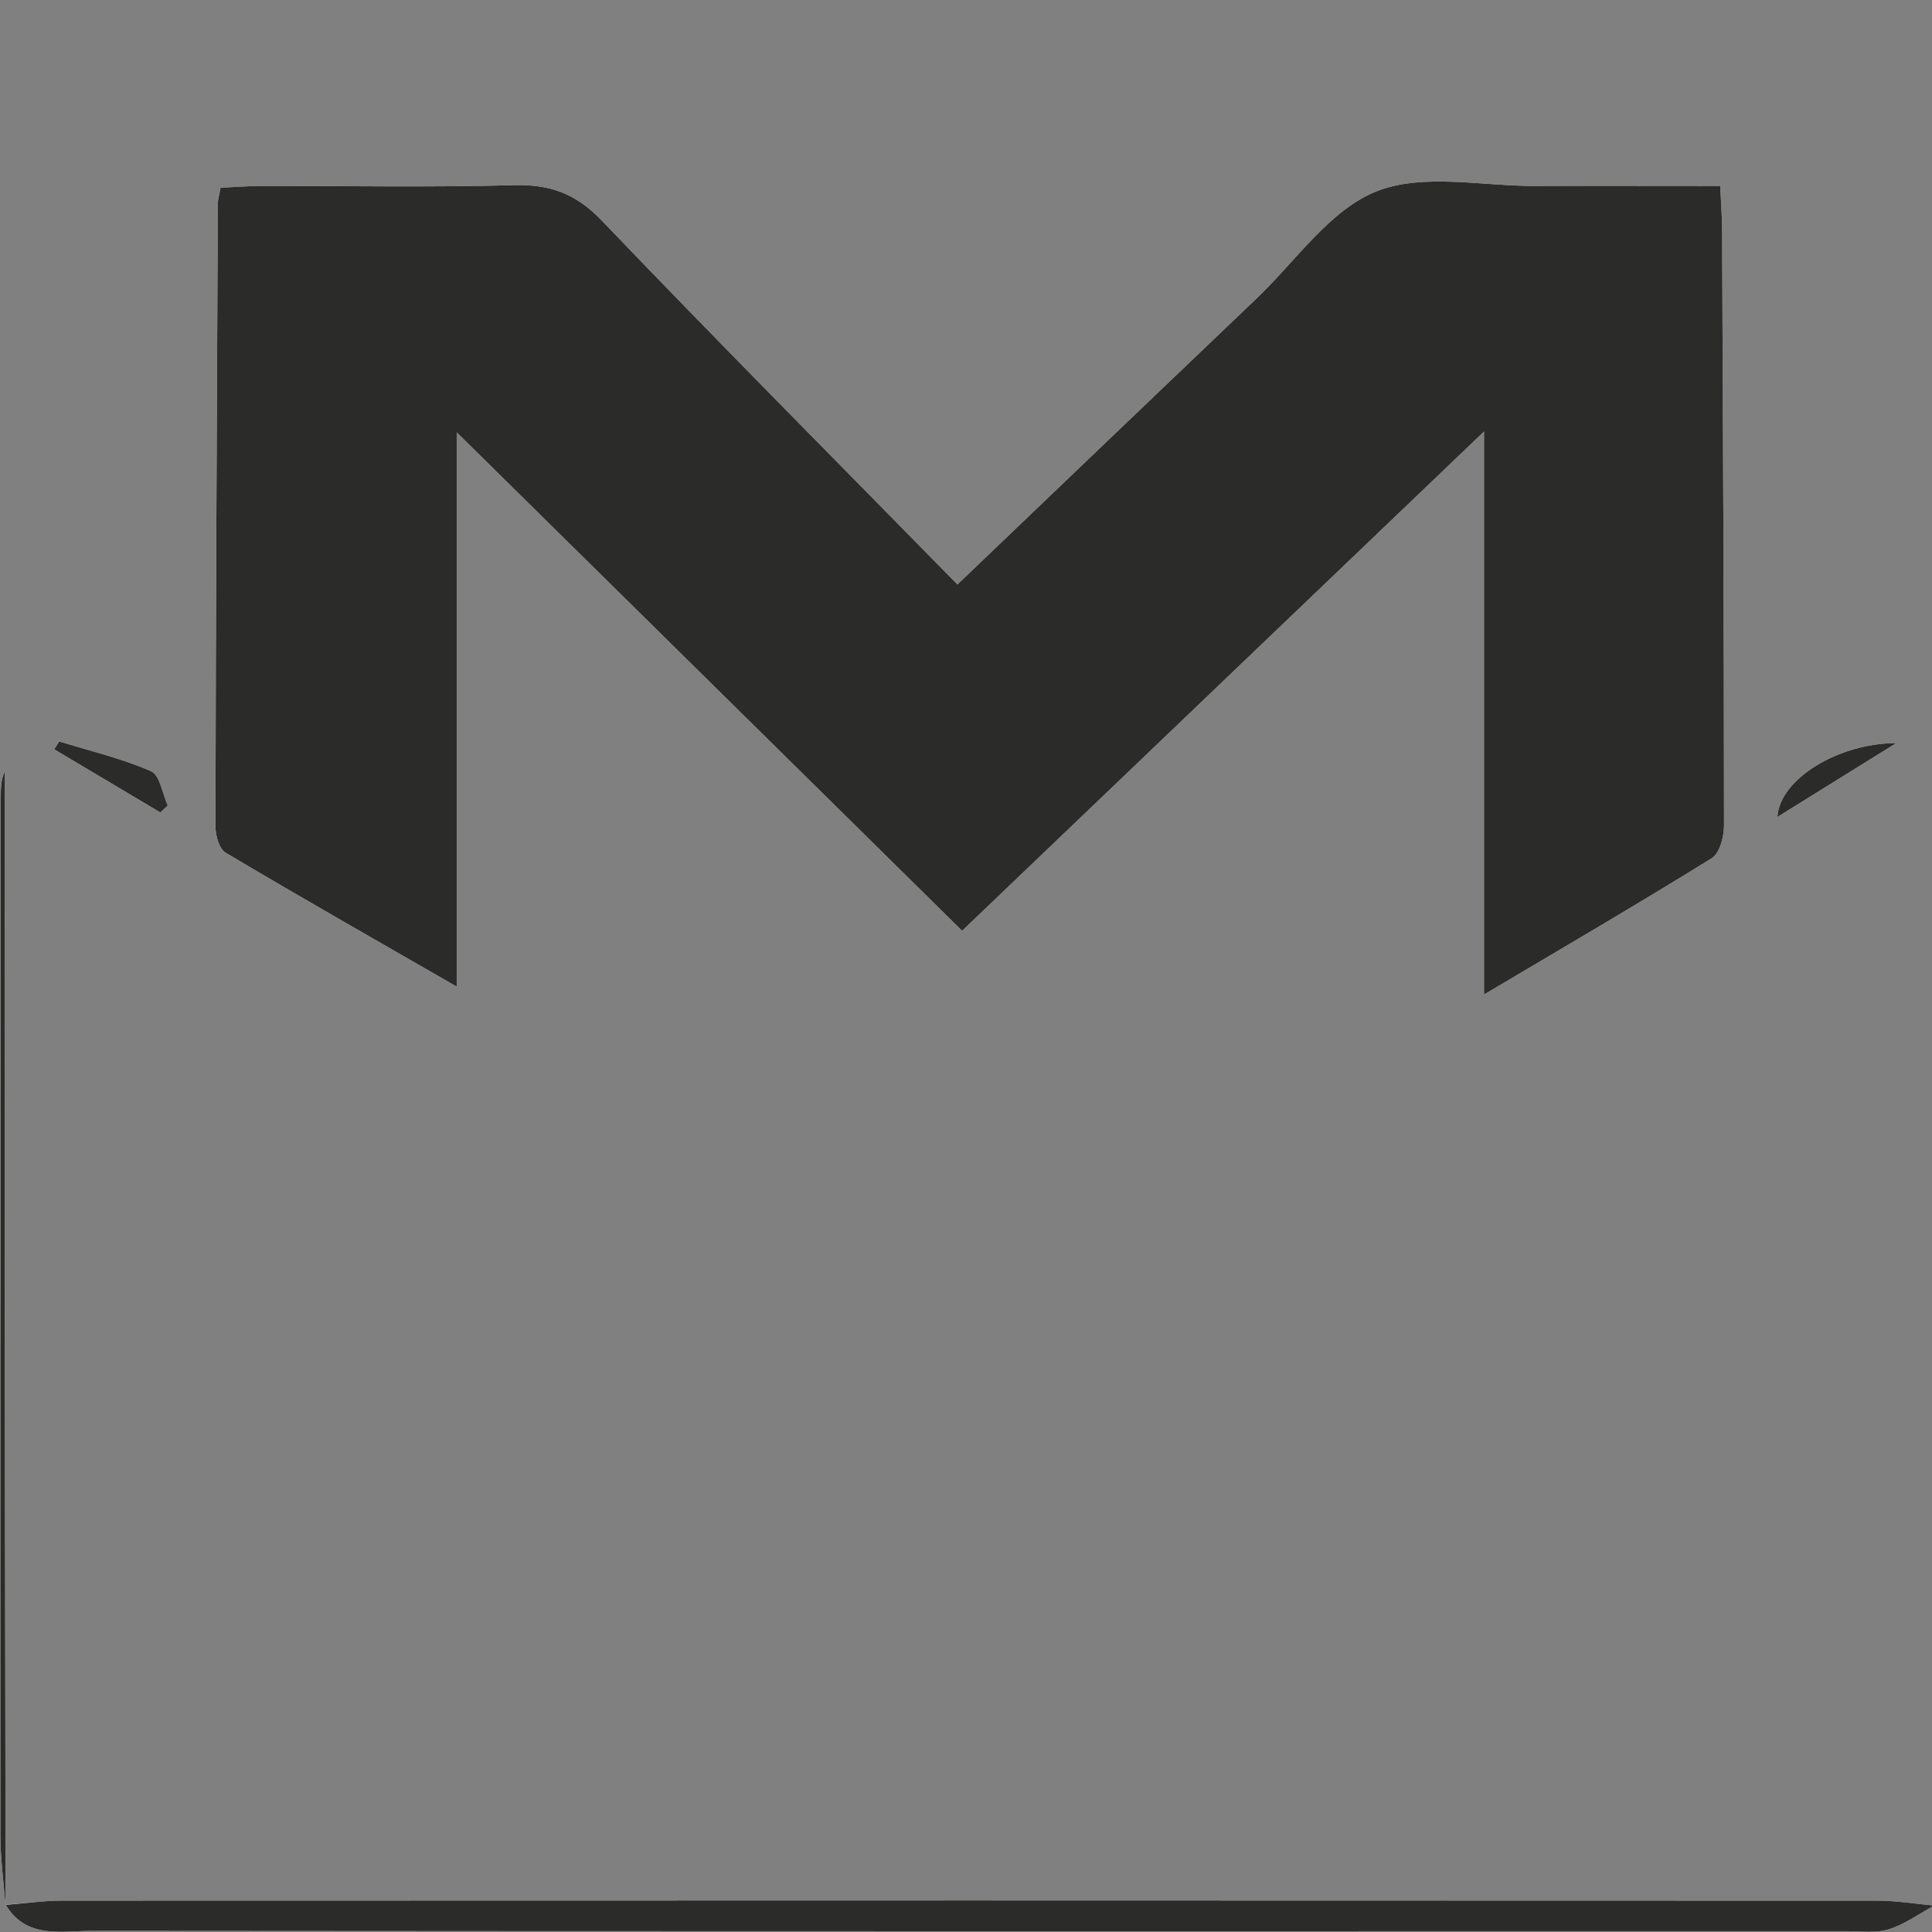 <?xml version="1.0" encoding="UTF-8" standalone="no"?>
<!-- Created with Inkscape (http://www.inkscape.org/) -->

<svg
   xmlns:dc="http://purl.org/dc/elements/1.1/"
   xmlns:cc="http://creativecommons.org/ns#"
   xmlns:rdf="http://www.w3.org/1999/02/22-rdf-syntax-ns#"
   xmlns:svg="http://www.w3.org/2000/svg"
   xmlns="http://www.w3.org/2000/svg"
   xmlns:sodipodi="http://sodipodi.sourceforge.net/DTD/sodipodi-0.dtd"
   xmlns:inkscape="http://www.inkscape.org/namespaces/inkscape"
   id="svg2"
   version="1.1"
   inkscape:version="0.48.4 r9939"
   width="32"
   height="32"
   xml:space="preserve"
   sodipodi:docname="logo_gmail.svg"><rect width="100%" height="100%" fill="#808080" stroke="none"/><defs
     id="defs6"><clipPath
       clipPathUnits="userSpaceOnUse"
       id="clipPath16"><path
         d="m 0,283.46 292,0 L 292,0 0,0 0,283.46 z"
         id="path18" /></clipPath></defs><sodipodi:namedview
     pagecolor="#ffffff"
     bordercolor="#666666"
     borderopacity="1"
     objecttolerance="10"
     gridtolerance="10"
     guidetolerance="10"
     inkscape:pageopacity="0"
     inkscape:pageshadow="2"
     inkscape:window-width="945"
     inkscape:window-height="659"
     id="namedview4"
     showgrid="false"
     inkscape:zoom="0.66605515"
     inkscape:cx="182.5"
     inkscape:cy="177.16251"
     inkscape:window-x="0"
     inkscape:window-y="24"
     inkscape:window-maximized="0"
     inkscape:current-layer="g10" /><g
     id="g10"
     inkscape:groupmode="layer"
     inkscape:label="gmail"
     transform="matrix(1.25,0,0,-1.25,0,354.325)"><g
       id="g12"
       transform="matrix(0.097,0,0,0.097,-1.312,256.946)"><g
         id="g14"
         clip-path="url(#clipPath16)"><g
           id="g20"
           transform="translate(21.617,172.054)"><path
             d="m 0,0 c -0.228,-0.358 -0.456,-0.715 -0.686,-1.073 4.834,-2.875 9.668,-5.752 14.5,-8.627 0.339,0.315 0.676,0.632 1.012,0.95 -0.737,1.618 -1.076,4.161 -2.289,4.689 C 8.527,-2.315 4.204,-1.297 0,0 m 234.707,-10.312 c 5.611,3.487 10.53,6.541 16.24,10.086 -7.877,0 -15.933,-4.891 -16.24,-10.086 M 122.699,21.447 C 106.132,38.337 89.958,54.605 74.097,71.173 70.615,74.809 67.082,76.123 62.175,75.99 50.62,75.677 39.052,75.901 27.491,75.877 c -1.851,-0.002 -3.699,-0.159 -5.454,-0.24 -0.2,-1.108 -0.37,-1.615 -0.373,-2.125 -0.136,-28.38 -0.274,-56.759 -0.321,-85.139 -0.003,-1.219 0.509,-3.046 1.388,-3.57 10.175,-6.05 20.465,-11.904 31.565,-18.291 l 0,75.718 c 23.513,-23.189 46.144,-45.512 69.041,-68.094 23.741,22.71 47.056,45.013 71.293,68.2 l 0,-76.906 c 10.804,6.412 21.038,12.382 31.102,18.621 1.086,0.676 1.685,2.928 1.683,4.449 -0.009,27.155 -0.139,54.307 -0.262,81.461 -0.008,1.855 -0.16,3.71 -0.257,5.927 -8.753,0 -16.964,0.03 -25.172,-0.008 -7.354,-0.032 -15.483,1.801 -21.837,-0.754 C 173.532,72.57 168.924,65.632 163.604,60.56 150.313,47.884 137.052,35.175 122.699,21.447 m 133.432,-180.47 c -2.599,0.236 -5.196,0.675 -7.792,0.675 -82.618,0.036 -165.236,0.036 -247.854,0.004 -2.606,0 -5.211,-0.381 -7.811,-0.556 -0.043,30.275 -0.096,60.551 -0.124,90.825 -0.021,21.325 -0.004,42.648 -0.004,63.971 -0.532,-1.211 -0.532,-2.423 -0.532,-3.637 -0.028,-47.256 -0.068,-94.509 -0.049,-141.765 0.002,-3.112 0.441,-6.223 0.679,-9.334 2.824,-4.809 7.624,-3.631 11.824,-3.633 79.907,-0.07 159.817,-0.054 239.724,-0.045 1.925,0 3.978,-0.3 5.745,0.26 2.201,0.698 4.162,2.146 6.232,3.299 0.22,3.825 0.626,7.649 0.628,11.476 0.032,45.714 0.007,91.428 -0.002,137.142 l 0,7.313 c -0.588,-2.782 -0.588,-5.565 -0.59,-8.35 -0.023,-49.215 -0.049,-98.43 -0.074,-147.645"
             style="fill:#ffffff;fill-opacity:1;fill-rule:nonzero;stroke:none"
             id="path22"
             inkscape:connector-curvature="0" /></g><g
           id="g24"
           transform="translate(144.316,193.501)"><path
             d="m 0,0 c 14.354,13.728 27.615,26.437 40.905,39.112 5.32,5.073 9.928,12.011 16.283,14.567 6.354,2.555 14.483,0.721 21.837,0.754 8.208,0.038 16.419,0.008 25.172,0.008 0.097,-2.217 0.249,-4.072 0.258,-5.927 0.123,-27.154 0.253,-54.306 0.261,-81.461 0.002,-1.521 -0.596,-3.774 -1.682,-4.449 -10.065,-6.239 -20.299,-12.209 -31.103,-18.621 l 0,76.906 C 47.694,-2.298 24.379,-24.601 0.639,-47.311 -22.259,-24.729 -44.89,-2.407 -68.403,20.783 l 0,-75.718 c -11.099,6.387 -21.389,12.241 -31.565,18.291 -0.879,0.524 -1.39,2.351 -1.388,3.569 0.047,28.381 0.185,56.76 0.321,85.139 0.003,0.511 0.173,1.018 0.373,2.125 1.755,0.082 3.603,0.239 5.454,0.241 11.562,0.024 23.129,-0.2 34.685,0.113 4.906,0.132 8.44,-1.182 11.921,-4.817 C -32.741,33.158 -16.566,16.89 0,0"
             style="fill:#2b2b2a;fill-opacity:1;fill-rule:evenodd;stroke:none"
             id="path26"
             inkscape:connector-curvature="0" /></g><g
           id="g28"
           transform="translate(14.287,13.125)"><path
             d="m 0,0 c 2.604,0.204 5.209,0.585 7.815,0.585 82.618,0.032 165.236,0.032 247.854,-0.004 2.596,0 5.193,-0.438 7.792,-0.675 l 0.034,0.036 c -2.066,-1.125 -4.027,-2.573 -6.227,-3.271 -1.768,-0.56 -3.821,-0.26 -5.746,-0.26 -79.907,-0.009 -159.817,-0.025 -239.724,0.045 -4.2,0.002 -9,-1.176 -11.824,3.633 L 0,0 z"
             style="fill:#2b2b2a;fill-opacity:1;fill-rule:evenodd;stroke:none"
             id="path30"
             inkscape:connector-curvature="0" /></g><g
           id="g32"
           transform="translate(277.748,13.031)"><path
             d="m 0,0 c 0.025,49.215 0.051,98.43 0.074,147.645 0.002,2.785 0.002,5.568 0.59,8.35 l 0,-7.313 C 0.673,102.968 0.698,57.254 0.666,11.54 0.664,7.713 0.258,3.889 0.036,0.051 0.034,0.036 0,0 0,0"
             style="fill:#2b2b2a;fill-opacity:1;fill-rule:evenodd;stroke:none"
             id="path34"
             inkscape:connector-curvature="0" /></g><g
           id="g36"
           transform="translate(14.261,13.214)"><path
             d="m 0,0 c -0.238,3.111 -0.677,6.223 -0.679,9.334 -0.019,47.256 0.021,94.51 0.049,141.765 0,1.214 0,2.426 0.532,3.638 0,-21.324 -0.017,-42.647 0.004,-63.971 C -0.066,60.491 -0.013,30.215 0.028,-0.074 0.026,-0.089 0,0 0,0"
             style="fill:#2b2b2a;fill-opacity:1;fill-rule:evenodd;stroke:none"
             id="path38"
             inkscape:connector-curvature="0" /></g><g
           id="g40"
           transform="translate(256.324,161.743)"><path
             d="M 0,0 C 0.307,5.194 8.363,10.086 16.24,10.086 10.53,6.54 5.611,3.486 0,0"
             style="fill:#2b2b2a;fill-opacity:1;fill-rule:evenodd;stroke:none"
             id="path42"
             inkscape:connector-curvature="0" /></g><g
           id="g44"
           transform="translate(21.617,172.054)"><path
             d="M 0,0 C 4.204,-1.297 8.527,-2.315 12.537,-4.061 13.75,-4.589 14.089,-7.132 14.826,-8.75 14.49,-9.068 14.153,-9.385 13.814,-9.7 8.982,-6.825 4.148,-3.948 -0.686,-1.073 -0.456,-0.715 -0.228,-0.358 0,0"
             style="fill:#2b2b2a;fill-opacity:1;fill-rule:evenodd;stroke:none"
             id="path46"
             inkscape:connector-curvature="0" /></g></g></g></g></svg>